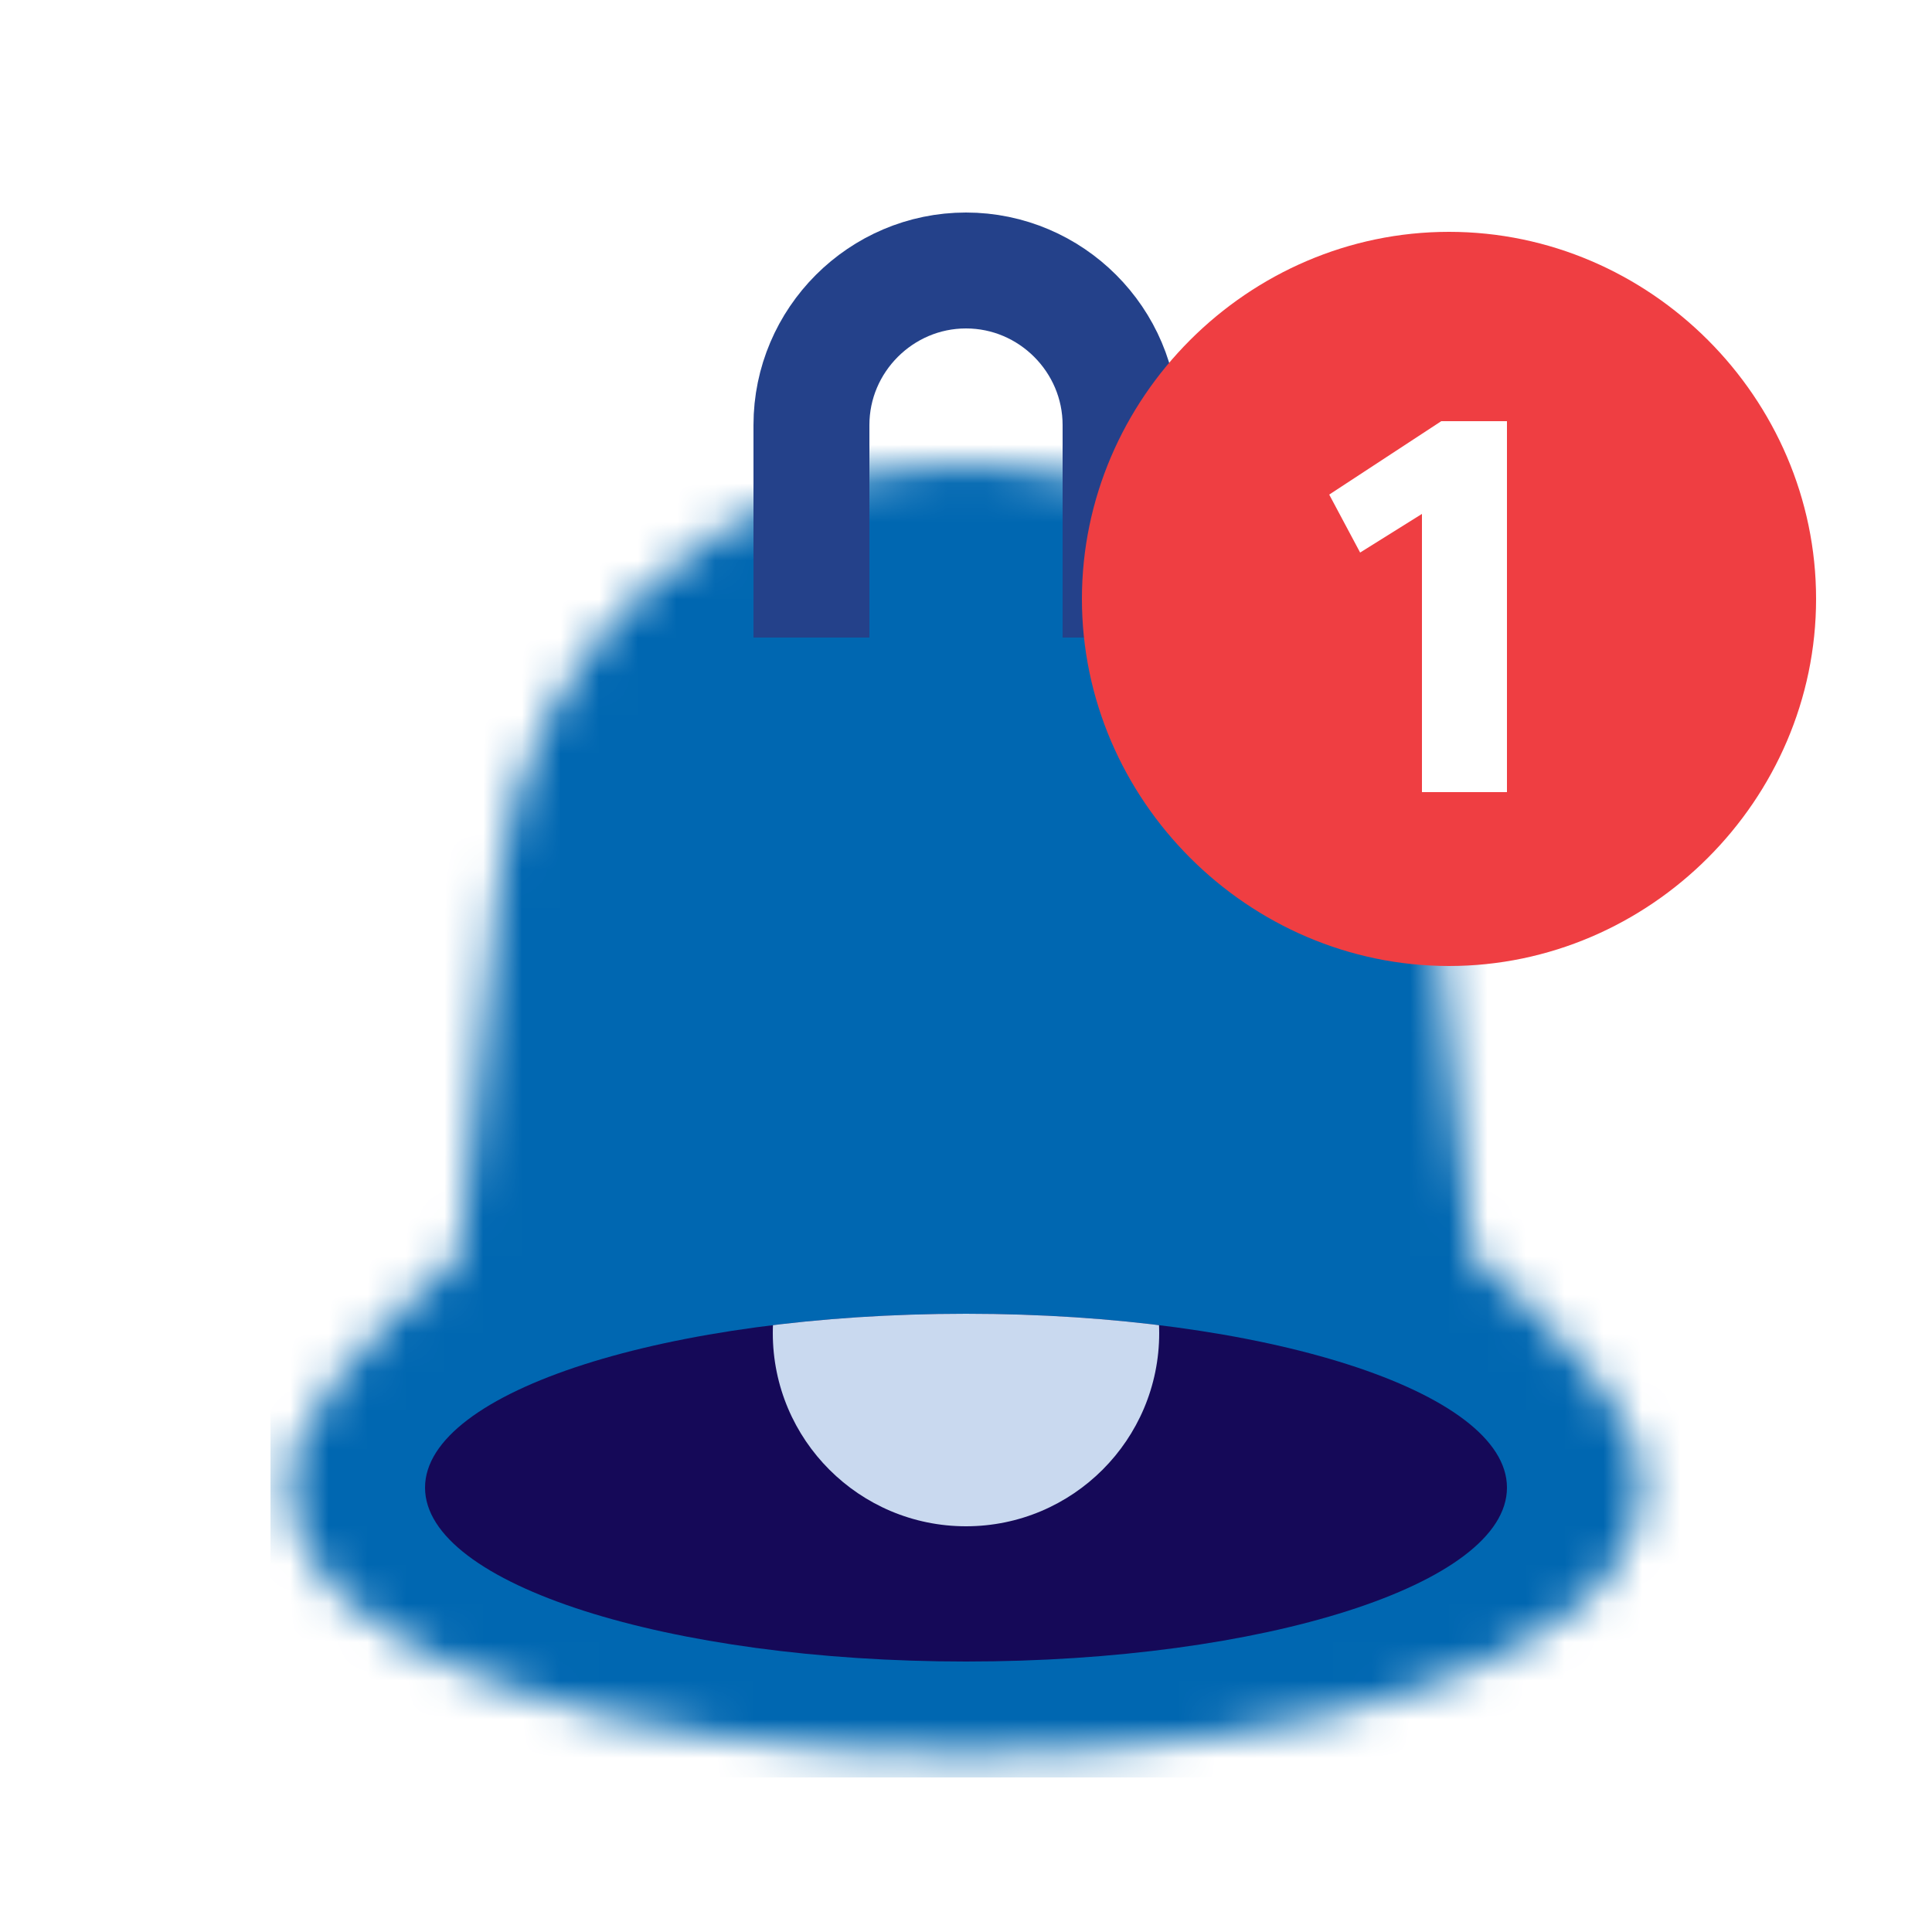 <?xml version="1.0" encoding="utf-8"?>
<!-- Generator: Adobe Illustrator 27.6.1, SVG Export Plug-In . SVG Version: 6.00 Build 0)  -->
<svg version="1.1" id="Layer_1" xmlns="http://www.w3.org/2000/svg" xmlns:xlink="http://www.w3.org/1999/xlink" x="0px" y="0px"
	 viewBox="0 0 50 50" style="enable-background:new 0 0 50 50;" xml:space="preserve">
<style type="text/css">
	.st0{fill-rule:evenodd;clip-rule:evenodd;fill:#FFC900;filter:url(#Adobe_OpacityMaskFilter);}
	.st1{mask:url(#mask0_10664_1448_00000044882860090982727850000011186782995853288094_);}
	.st2{fill:#0067B1;}
	.st3{fill:none;stroke:#24418A;stroke-width:3;}
	.st4{fill:#150958;}
	.st5{fill:#EF3E42;}
	.st6{fill:#FFFFFF;}
	.st7{clip-path:url(#SVGID_00000073711034448476837850000001734999400196122277_);fill:#C9D9EF;}
</style>
<defs>
	<filter id="Adobe_OpacityMaskFilter" filterUnits="userSpaceOnUse" x="7" y="3" width="37" height="43">
		<feColorMatrix  type="matrix" values="1 0 0 0 0  0 1 0 0 0  0 0 1 0 0  0 0 0 1 0"/>
	</filter>
</defs>
<mask maskUnits="userSpaceOnUse" x="7" y="3" width="37" height="43" id="mask0_10664_1448_00000044882860090982727850000011186782995853288094_">
	<path class="st0" d="M25,12c-6.3,0-11.5,4.7-12.1,10.9l-1,9.6c-2.5,2.2-4.4,4.2-4.4,5.9c0,1.4,0.8,2.5,1.8,3.3c1,0.8,2.3,1.5,3.9,2
		c3.1,1.1,7.3,1.7,11.8,1.7s8.7-0.6,11.8-1.7c1.5-0.5,2.9-1.2,3.9-2c1-0.8,1.8-1.9,1.8-3.3c0-1.7-1.9-3.8-4.4-5.9l-1-9.6
		C36.5,16.7,31.3,12,25,12z"/>
</mask>
<g class="st1">
	<rect x="7" y="3" class="st2" width="37" height="43"/>
</g>
<path class="st3" d="M21,16.5V11c0-2.2,1.8-4,4-4s4,1.8,4,4v5.5"/>
<path class="st4" d="M39,38.5C39,41,32.7,43,25,43s-14-2-14-4.5S17.3,34,25,34S39,36,39,38.5z"/>
<path class="st5" d="M37.5,6L37.5,6c5.2,0,9.5,4.3,9.5,9.5l0,0c0,5.2-4.3,9.5-9.5,9.5l0,0c-5.2,0-9.5-4.3-9.5-9.5l0,0
	C28,10.3,32.3,6,37.5,6z"/>
<path class="st6" d="M36.9,20.5h2.1v-9.6h-1.7l-2.9,1.9l0.8,1.5l1.6-1V20.5z"/>
<g>
	<defs>
		<path id="SVGID_1_" d="M39,38.5C39,41,32.7,43,25,43s-14-2-14-4.5S17.3,34,25,34S39,36,39,38.5z"/>
	</defs>
	<clipPath id="SVGID_00000171686130361241520050000004016832193751085746_">
		<use xlink:href="#SVGID_1_"  style="overflow:visible;"/>
	</clipPath>
	
		<circle style="clip-path:url(#SVGID_00000171686130361241520050000004016832193751085746_);fill:#C9D9EF;" cx="25" cy="34.5" r="5"/>
</g>
</svg>
